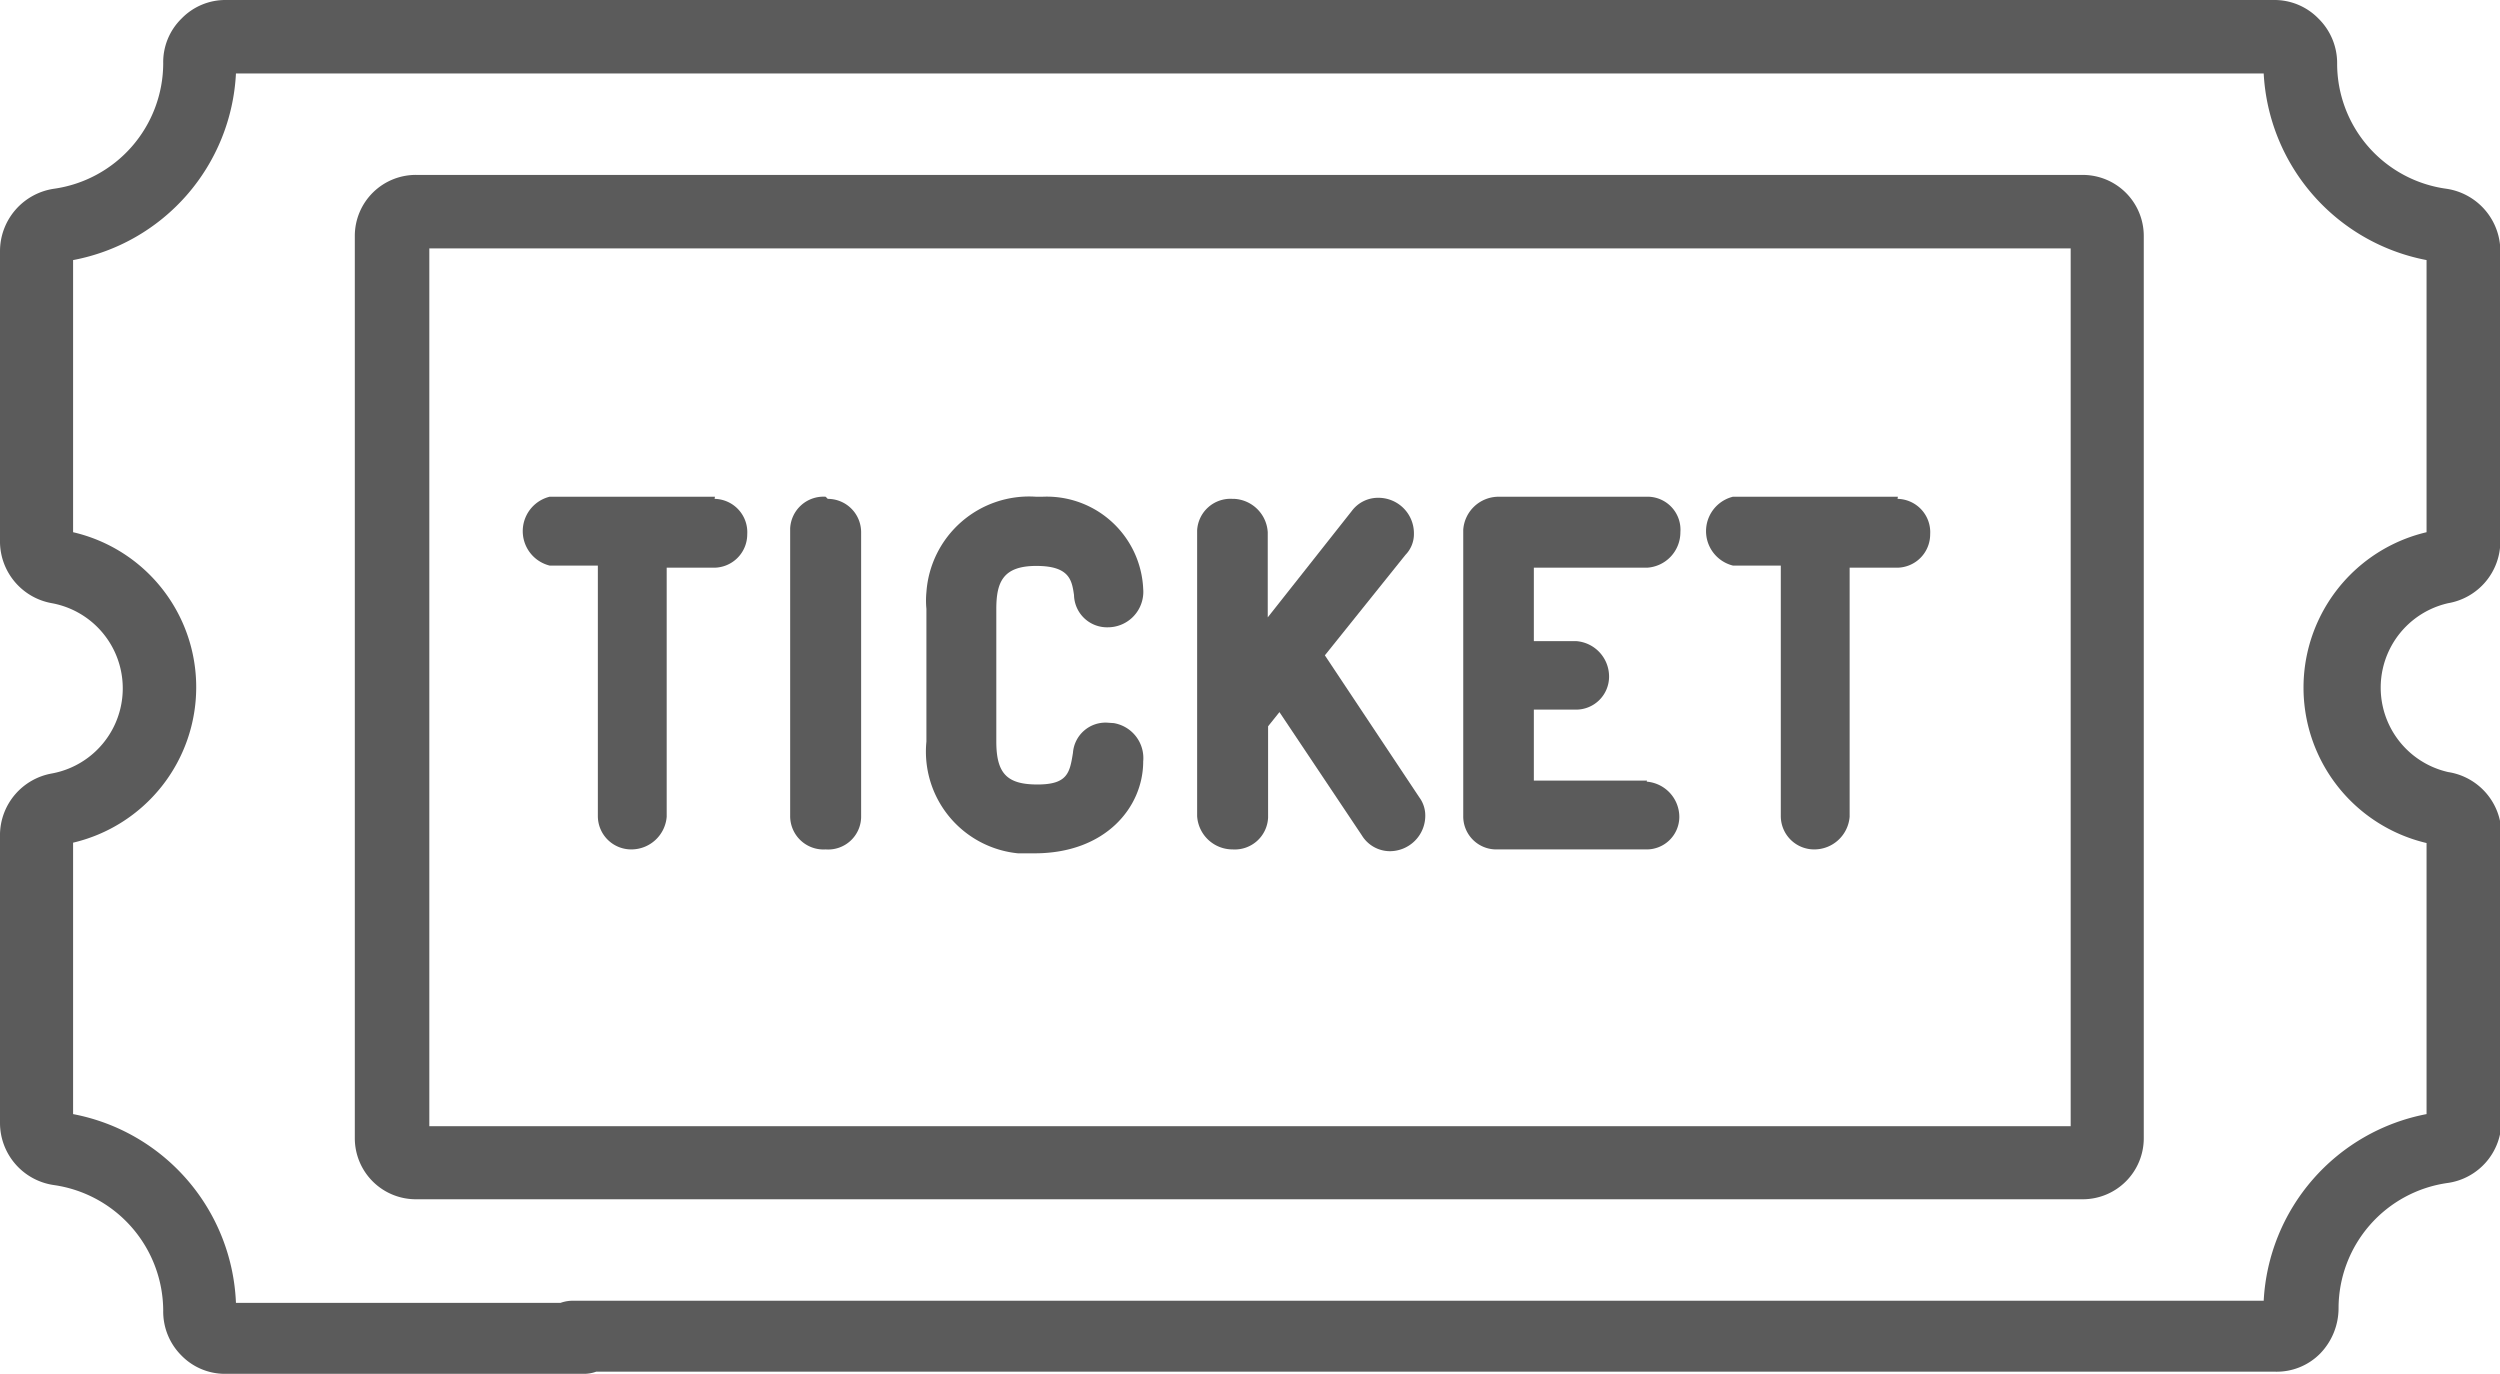 <svg xmlns="http://www.w3.org/2000/svg" viewBox="0 0 70.46 38.72"><defs><style>.cls-1{fill:#5b5b5b;}</style></defs><g id="圖層_2" data-name="圖層 2"><g id="圖層_1-2" data-name="圖層 1"><g id="Group_2500" data-name="Group 2500"><g id="Group_2499" data-name="Group 2499"><path id="Path_7134" data-name="Path 7134" class="cls-1" d="M69,21.76A2.44,2.44,0,0,1,69,17a1.77,1.77,0,0,0,1.47-1.74V7.08a1.78,1.78,0,0,0-1.52-1.76,3.56,3.56,0,0,1-3.08-3.53A1.76,1.76,0,0,0,65.34.52,1.73,1.73,0,0,0,64.09,0H6.36A1.72,1.72,0,0,0,5.12.52,1.72,1.72,0,0,0,4.6,1.79,3.58,3.58,0,0,1,1.52,5.32,1.78,1.78,0,0,0,0,7.08v8.14A1.77,1.77,0,0,0,1.46,17a2.44,2.44,0,0,1,0,4.8A1.77,1.77,0,0,0,0,23.5v8.15A1.77,1.77,0,0,0,1.52,33.4,3.59,3.59,0,0,1,4.6,36.94a1.75,1.75,0,0,0,.52,1.27,1.71,1.71,0,0,0,1.24.51h10.1a1,1,0,0,0,1-1h0a1,1,0,0,0-1-1H6.65A5.65,5.65,0,0,0,2.06,31.4V23.75a4.5,4.5,0,0,0,3.47-4.38A4.48,4.48,0,0,0,2.06,15V7.33A5.64,5.64,0,0,0,6.65,2.07H63.8a5.66,5.66,0,0,0,4.59,5.26V15a4.5,4.5,0,0,0,0,8.76V31.4a5.66,5.66,0,0,0-4.59,5.26H16.14a1,1,0,0,0-1,1h0a1,1,0,0,0,1,1h48a1.72,1.72,0,0,0,1.25-.51,1.84,1.84,0,0,0,.52-1.28,3.57,3.57,0,0,1,3.08-3.53,1.76,1.76,0,0,0,1.51-1.75V23.5A1.77,1.77,0,0,0,69,21.76Z"/></g></g><g id="Group_2502" data-name="Group 2502"><g id="Group_2501" data-name="Group 2501"><path id="Path_7135" data-name="Path 7135" class="cls-1" d="M58.7,4.93H45.62a1,1,0,0,0,0,2.07H58.36V31.74H12.1V7H45.69a1,1,0,0,0,0-2.07H11.76A1.72,1.72,0,0,0,10,6.65V32.08a1.72,1.72,0,0,0,1.72,1.72H58.7a1.72,1.72,0,0,0,1.72-1.72V6.65A1.72,1.72,0,0,0,58.7,4.93Z"/></g></g><g id="Group_2504" data-name="Group 2504"><g id="Group_2503" data-name="Group 2503"><path id="Path_7136" data-name="Path 7136" class="cls-1" d="M20.15,14H15.49a1,1,0,0,0,0,1.94h1.36V23a.94.94,0,0,0,.94.94h0a1,1,0,0,0,1-.92V16h1.33a.94.94,0,0,0,.94-.94v0a.94.94,0,0,0-.92-1Z"/></g></g><g id="Group_2506" data-name="Group 2506"><g id="Group_2505" data-name="Group 2505"><path id="Path_7137" data-name="Path 7137" class="cls-1" d="M23.27,14a.94.94,0,0,0-1,.89V23a.94.94,0,0,0,1,.94h0a.93.93,0,0,0,1-.9V15a.94.94,0,0,0-.94-.94Z"/></g></g><g id="Group_2508" data-name="Group 2508"><g id="Group_2507" data-name="Group 2507"><path id="Path_7138" data-name="Path 7138" class="cls-1" d="M31.24,20.37a.92.92,0,0,0-1,.85c-.09.56-.15.89-1,.89s-1.16-.3-1.16-1.21V17.17c0-.77.19-1.22,1.13-1.22s1,.41,1.06.82a.93.93,0,0,0,.95.91h0a1,1,0,0,0,1-.92.92.92,0,0,0,0-.16A2.72,2.72,0,0,0,29.38,14H29.2a2.9,2.9,0,0,0-3.09,2.69,2.46,2.46,0,0,0,0,.47V20.9a2.88,2.88,0,0,0,2.58,3.15h.47c2,0,3.06-1.3,3.06-2.59a1,1,0,0,0-.83-1.08Z"/></g></g><g id="Group_2510" data-name="Group 2510"><g id="Group_2509" data-name="Group 2509"><path id="Path_7139" data-name="Path 7139" class="cls-1" d="M40,22.47l-2.66-4,2.27-2.83a.84.84,0,0,0,.24-.61,1,1,0,0,0-1-1,.92.92,0,0,0-.75.37l-2.37,3V15a1,1,0,0,0-.94-.94h-.05a.94.94,0,0,0-1,.89V23a1,1,0,0,0,1,.94h0a.94.94,0,0,0,1-.9.06.06,0,0,0,0,0V20.47l.32-.4,2.32,3.47a.93.93,0,0,0,.79.45,1,1,0,0,0,1-1A.86.86,0,0,0,40,22.47Z"/></g></g><g id="Group_2512" data-name="Group 2512"><g id="Group_2511" data-name="Group 2511"><path id="Path_7140" data-name="Path 7140" class="cls-1" d="M46.42,22H43.23V20h1.18a.93.93,0,0,0,.94-.93v0a1,1,0,0,0-.92-1h-1.2V16h3.19a1,1,0,0,0,.94-1v0a.93.93,0,0,0-.89-1H42.24a1,1,0,0,0-1,.93V23a.93.93,0,0,0,.95.94h4.2a.92.92,0,0,0,.94-.91v0a1,1,0,0,0-.92-1Z"/></g></g><g id="Group_2514" data-name="Group 2514"><g id="Group_2513" data-name="Group 2513"><path id="Path_7141" data-name="Path 7141" class="cls-1" d="M53.49,14H48.84a1,1,0,0,0,0,1.94h1.35V23a.94.94,0,0,0,.94.94h0a1,1,0,0,0,1-.92V16h1.33a.94.94,0,0,0,.94-.94v0a.94.94,0,0,0-.92-1Z"/></g></g></g></g></svg>